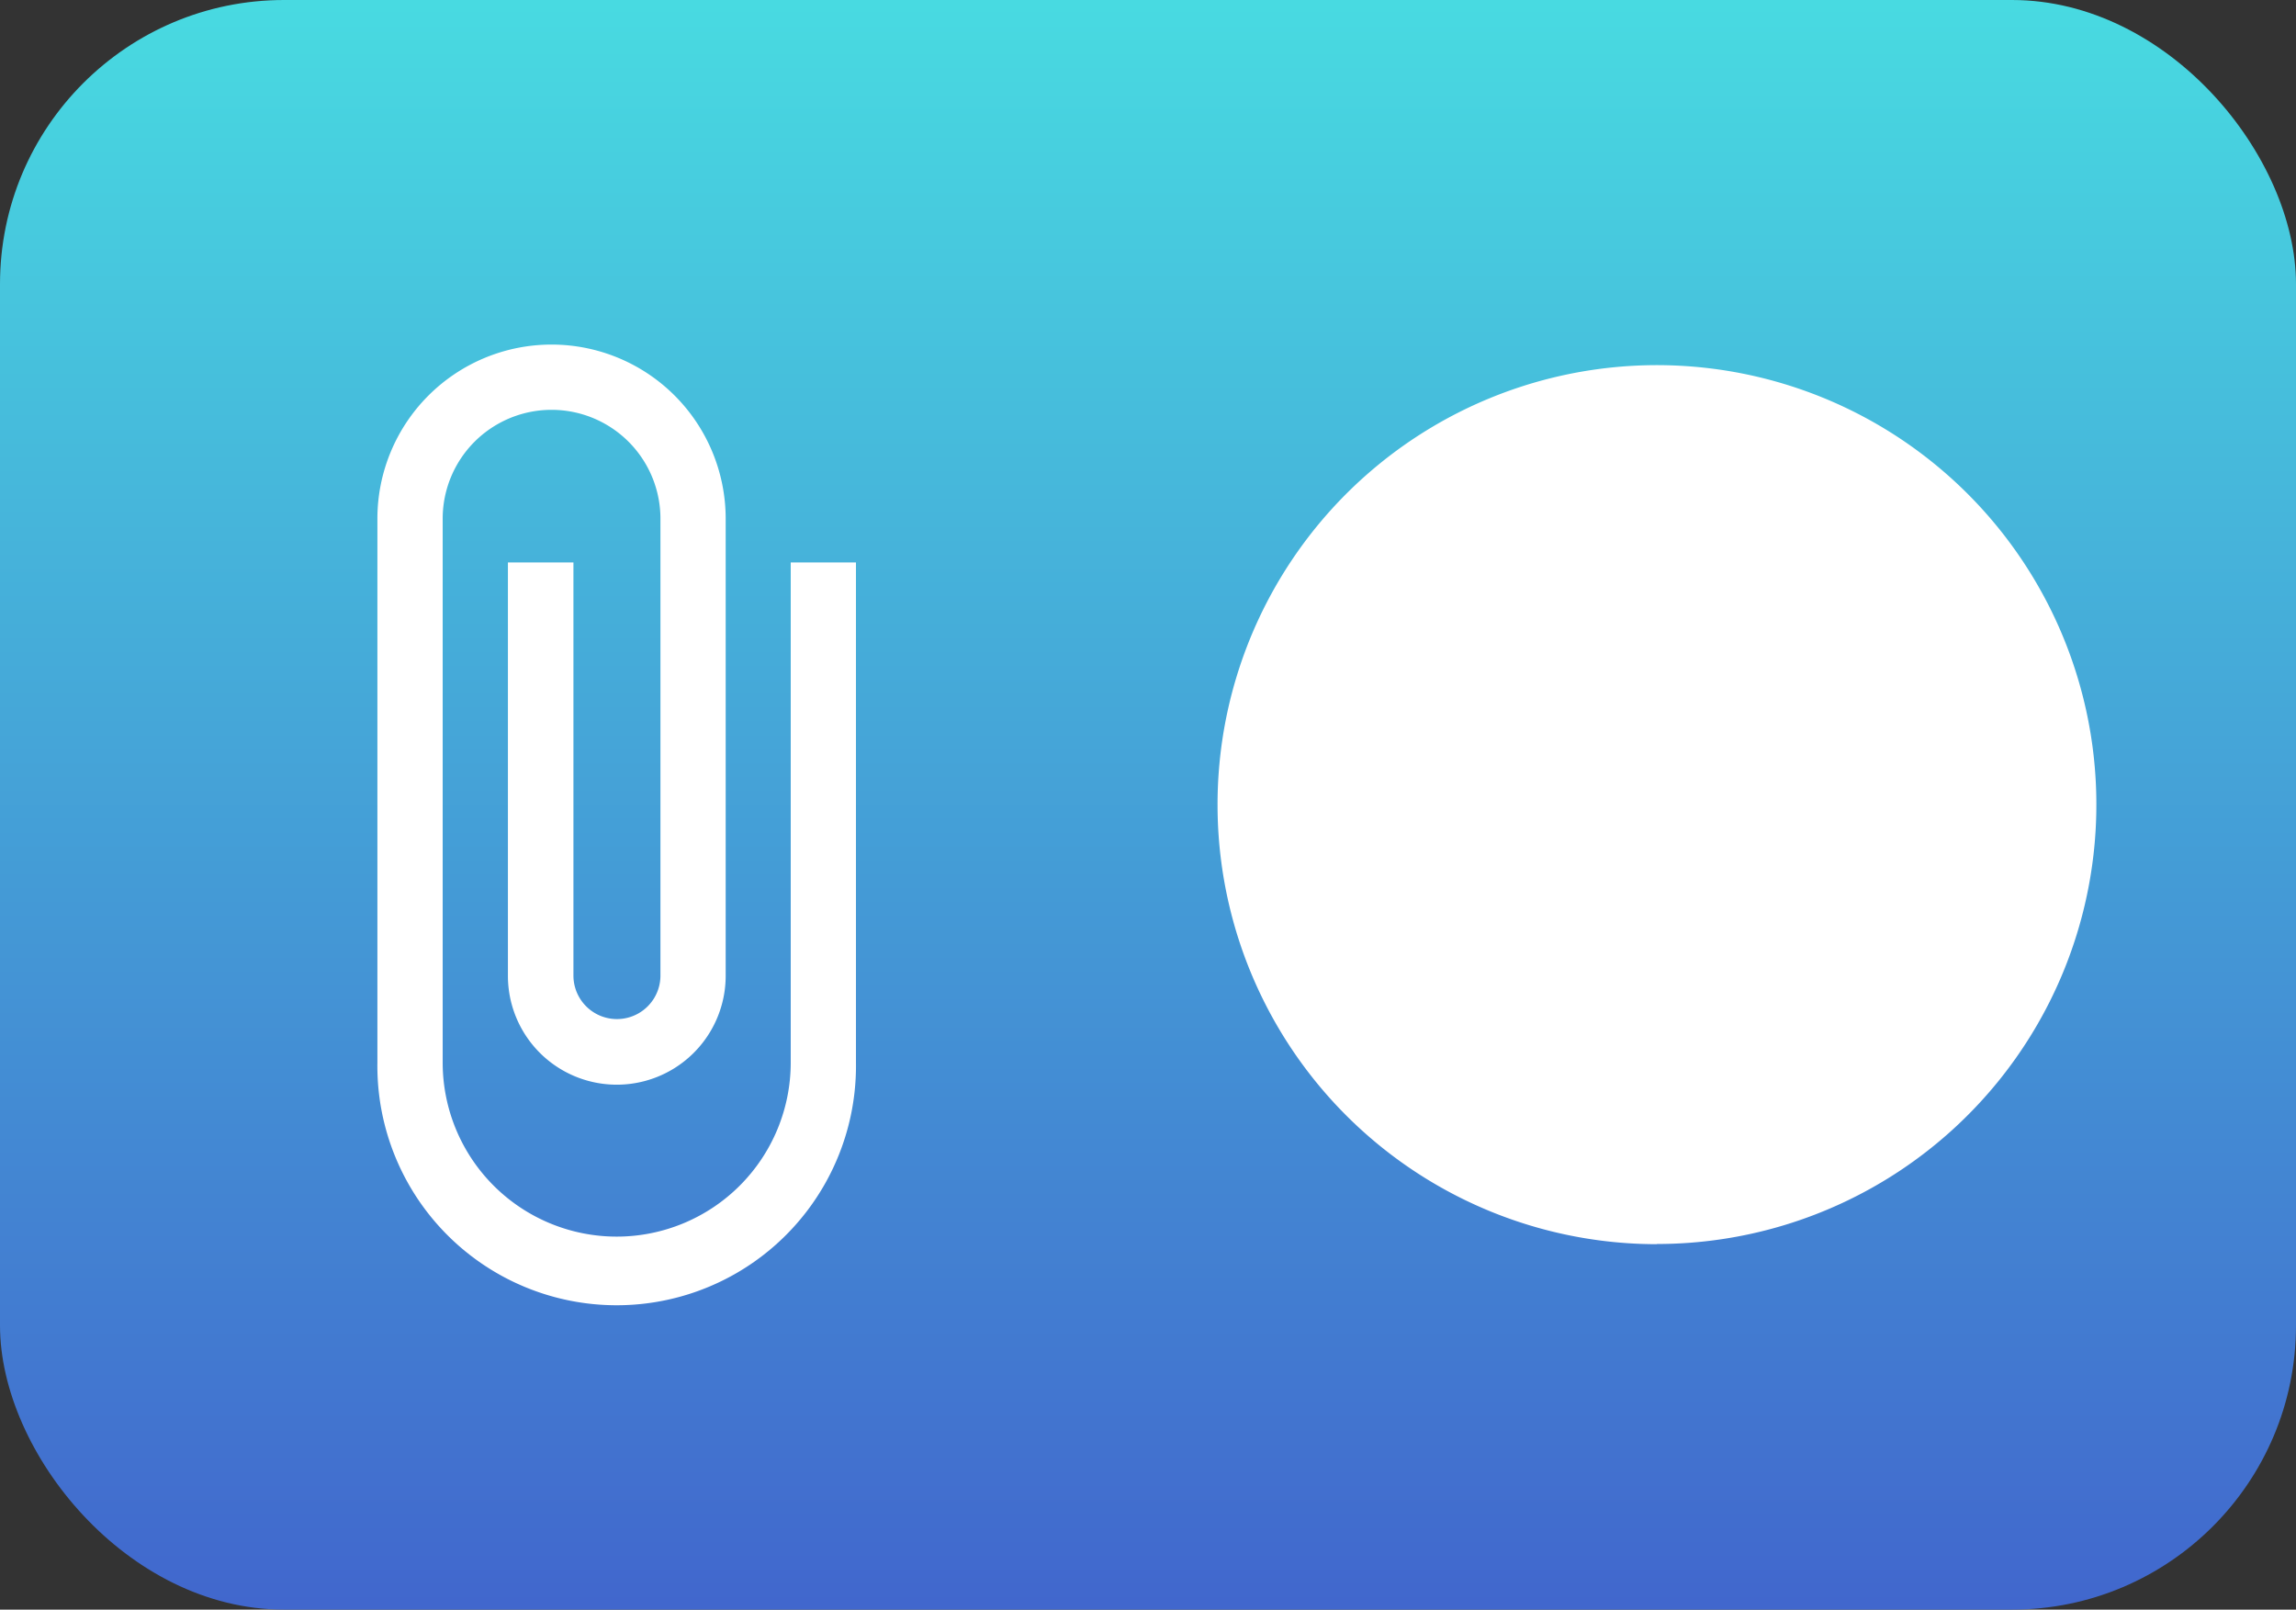 <svg xmlns="http://www.w3.org/2000/svg" xmlns:xlink="http://www.w3.org/1999/xlink" width="48.5" height="34" viewBox="0 0 48.5 34">
  <rect x="0" y="0" width="48.5" height="34" fill="#333333" stroke="none"/>
  <defs>
    <linearGradient id="linear-gradient" x1="0.5" x2="0.5" y2="1" gradientUnits="objectBoundingBox">
      <stop offset="0" stop-color="#48dbe1"/>
      <stop offset="1" stop-color="#4166cd"/>
      <stop offset="1" stop-color="#236b73"/>
    </linearGradient>
  </defs>
  <g id="Group_17423" data-name="Group 17423" transform="translate(-27 -447.512)">
    <rect id="Rectangle_8976" data-name="Rectangle 8976" width="48.5" height="34" rx="6" transform="translate(27 447.512)" fill="url(#linear-gradient)"/>
    <g id="plus-circle" transform="translate(52.719 455.229)">
      <path id="Path_14084" data-name="Path 14084" d="M13.1,7.875a.58.58,0,0,1,.58.58V13.1a.58.58,0,0,1-.58.58H8.455a.58.58,0,0,1,0-1.16h4.061V8.455A.58.58,0,0,1,13.1,7.875Z" transform="translate(-3.814 -3.814)" fill="#fff"/>
      <path id="Path_14085" data-name="Path 14085" d="M16.875,17.455a.58.58,0,0,1,.58-.58H22.1a.58.58,0,0,1,0,1.16H18.035V22.1a.58.58,0,0,1-1.16,0Z" transform="translate(-8.173 -8.173)" fill="#fff"/>
      <path id="Path_14086" data-name="Path 14086" d="M9.282,17.4A8.122,8.122,0,1,0,1.16,9.282,8.122,8.122,0,0,0,9.282,17.4Zm0,1.16A9.282,9.282,0,1,0,0,9.282,9.282,9.282,0,0,0,9.282,18.564Z" fill="#fff"/>
    </g>
    <path id="Icon_material-attach-file" data-name="Icon material-attach-file" d="M8.731,4.6V15.164a3.676,3.676,0,1,1-7.352,0V3.676a2.3,2.3,0,1,1,4.6,0v9.65a.919.919,0,0,1-1.838,0V4.6H2.757v8.731a2.3,2.3,0,1,0,4.6,0V3.676A3.676,3.676,0,1,0,0,3.676V15.164a5.055,5.055,0,1,0,10.109,0V4.6Z" transform="translate(34.972 454.793)" fill="#fff"/>
  </g>
</svg>
